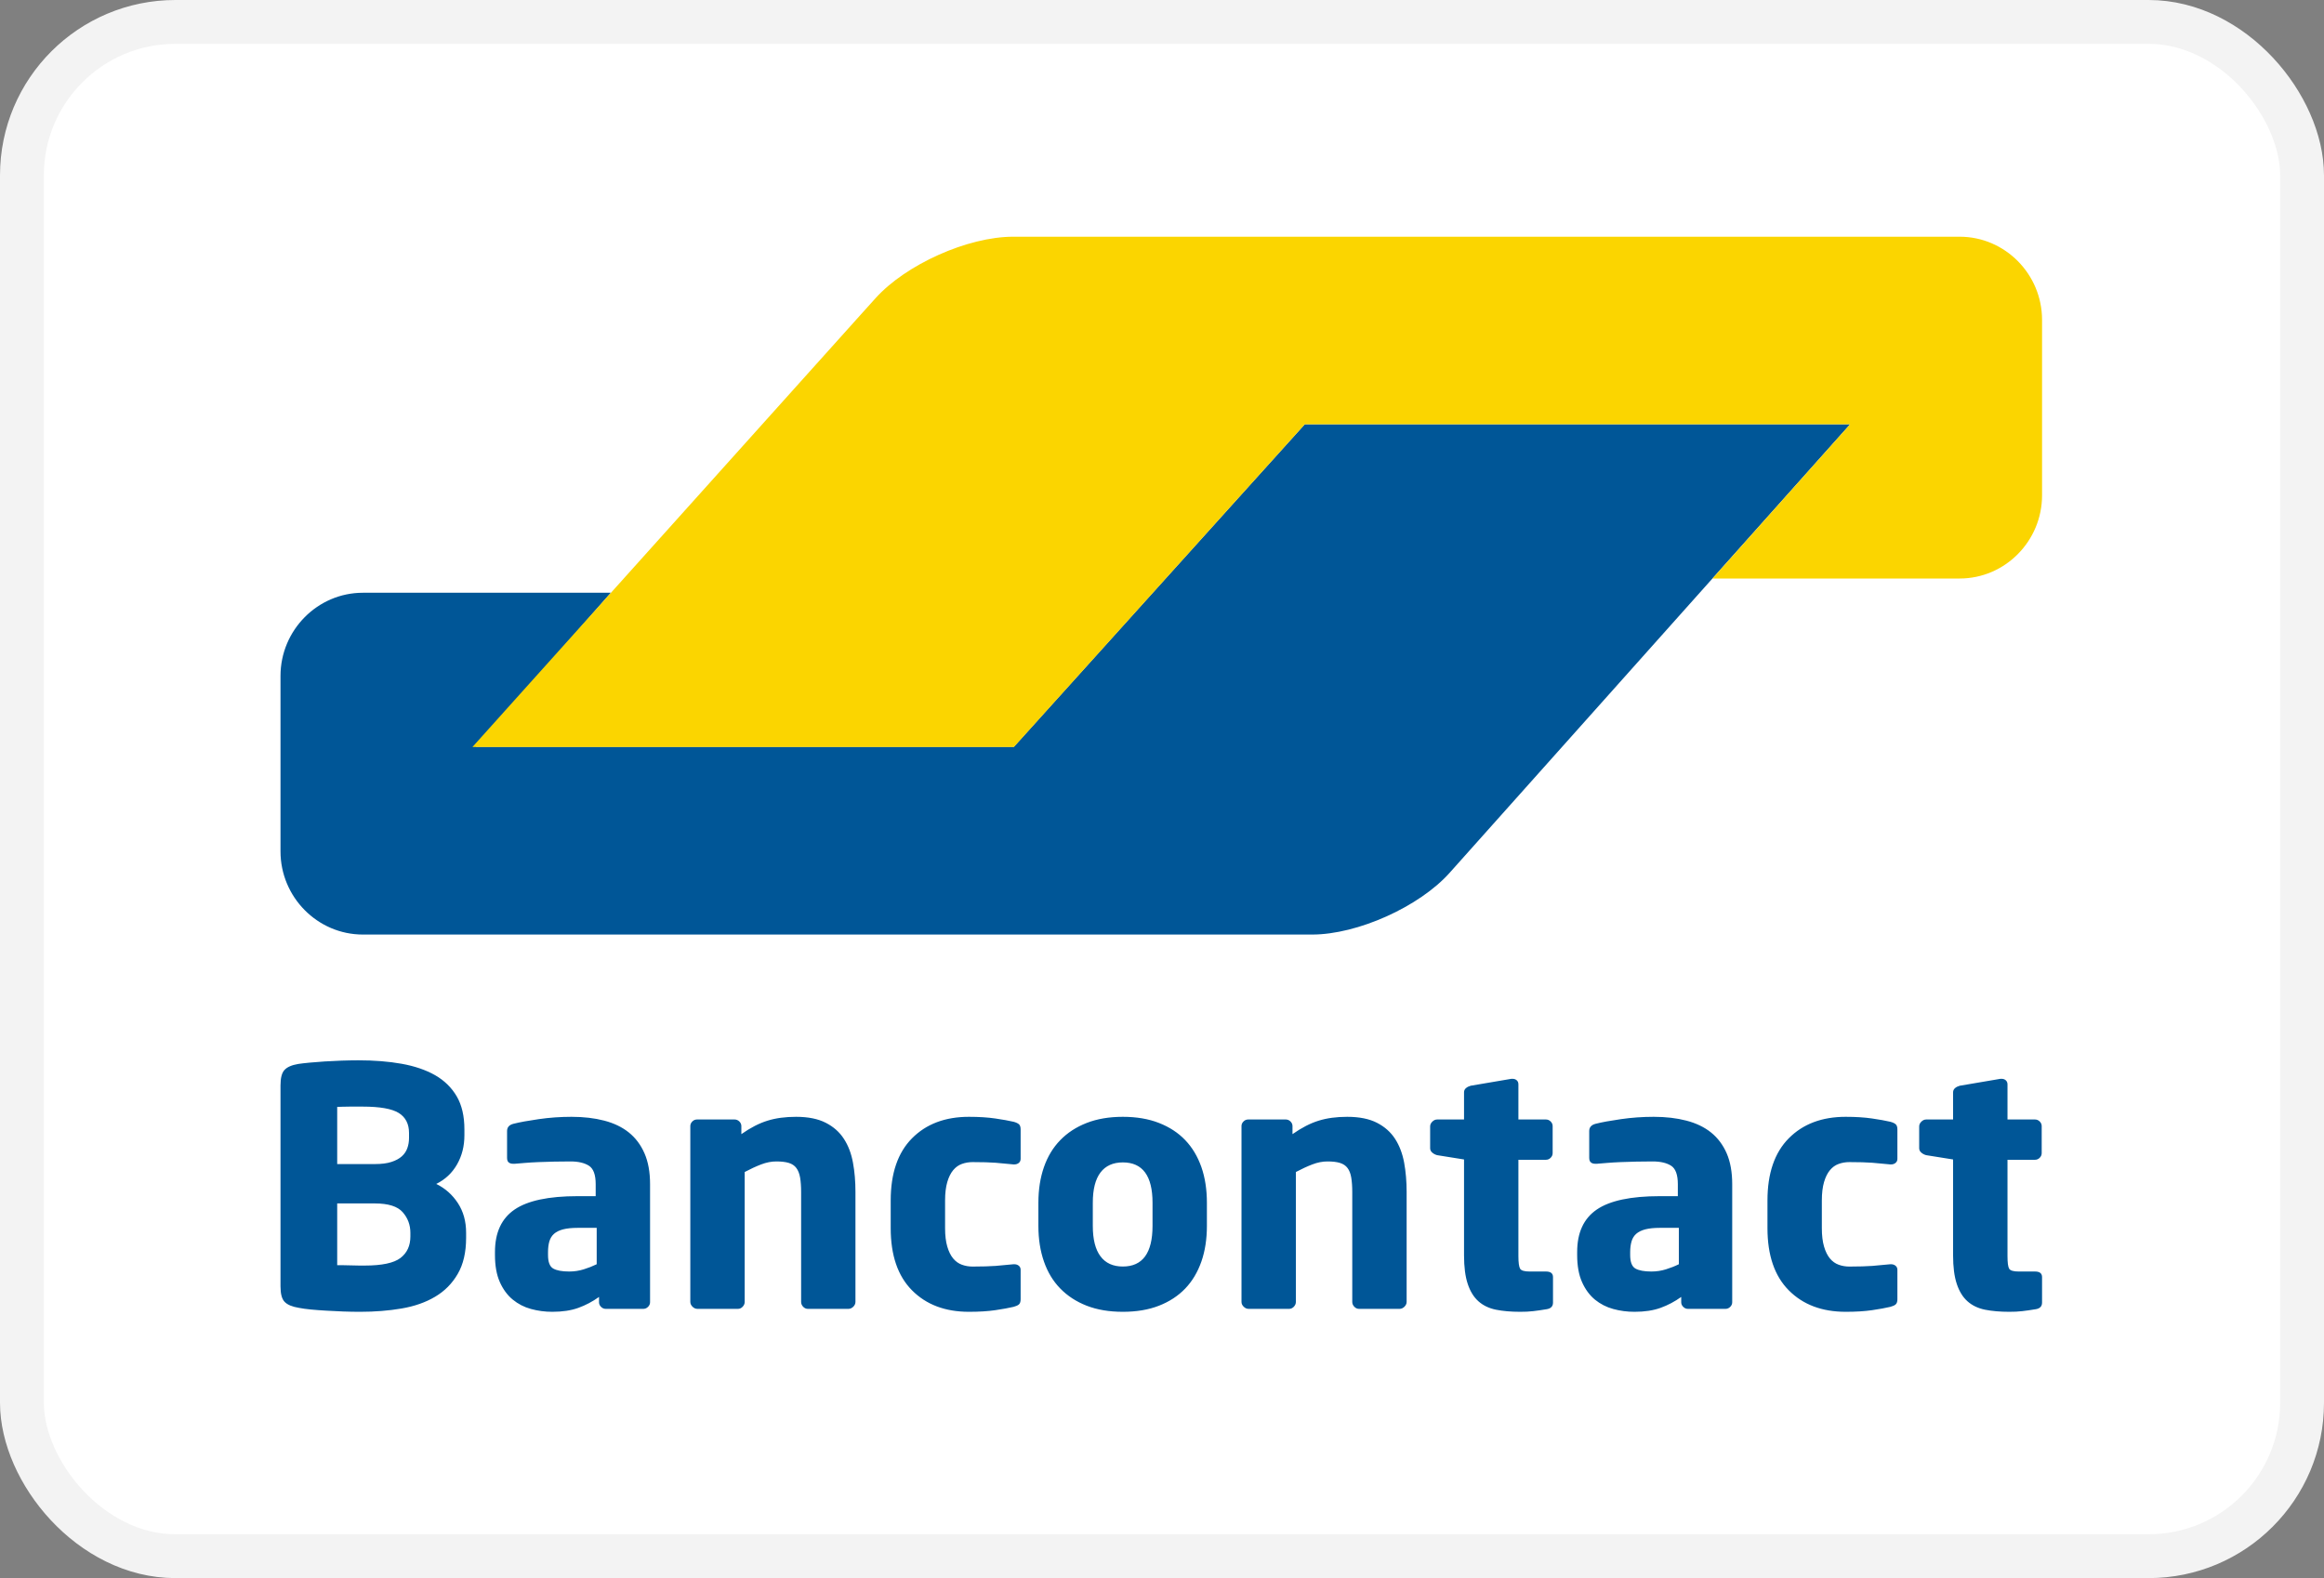 <svg width="53" height="36" viewBox="0 0 53 36" fill="none" xmlns="http://www.w3.org/2000/svg">
<rect x="0" y="0" width="53" height="36" fill="#808080" stroke="none"/>
<rect x="0.5" y="0.5" width="52" height="35" rx="3.5" fill="white" stroke="#F3F3F3"/>
<path d="M42.193 9.679H29.756L28.491 11.081L24.387 15.633V15.633L23.122 17.035H10.85L12.095 15.615L12.684 14.943L13.93 13.522H8.275C7.242 13.522 6.397 14.376 6.397 15.419V19.422C6.397 20.465 7.242 21.319 8.275 21.319H29.924C30.957 21.319 32.368 20.685 33.06 19.91L36.335 16.242L42.193 9.679Z" fill="#005697"/>
<path d="M44.692 5.4C45.725 5.4 46.57 6.254 46.57 7.297V11.3C46.57 12.343 45.725 13.197 44.692 13.197H39.055L40.312 11.787H40.312L40.936 11.088L42.193 9.679H29.756L23.122 17.041H10.774L19.629 7.178L19.965 6.805C20.659 6.032 22.072 5.4 23.105 5.4H44.692V5.4Z" fill="#FBD500"/>
<path fill-rule="evenodd" clip-rule="evenodd" d="M10.63 28.123C10.63 27.862 10.567 27.636 10.442 27.445C10.317 27.254 10.153 27.108 9.949 27.008C10.153 26.907 10.311 26.759 10.423 26.563C10.535 26.367 10.591 26.146 10.591 25.899V25.764C10.591 25.462 10.533 25.211 10.416 25.01C10.298 24.809 10.133 24.648 9.922 24.527C9.71 24.407 9.456 24.32 9.16 24.267C8.864 24.214 8.535 24.188 8.173 24.188C8.05 24.188 7.922 24.191 7.79 24.195C7.657 24.201 7.528 24.207 7.403 24.214C7.278 24.222 7.163 24.231 7.059 24.241C6.954 24.251 6.869 24.261 6.802 24.271C6.654 24.296 6.55 24.341 6.489 24.407C6.427 24.472 6.397 24.59 6.397 24.761V29.345C6.397 29.516 6.428 29.634 6.492 29.699C6.556 29.765 6.664 29.81 6.818 29.835C6.894 29.85 6.986 29.863 7.093 29.873C7.2 29.883 7.316 29.892 7.441 29.899C7.567 29.907 7.695 29.913 7.828 29.918C7.961 29.923 8.091 29.925 8.218 29.925C8.55 29.925 8.863 29.9 9.156 29.85C9.45 29.8 9.705 29.711 9.922 29.582C10.139 29.454 10.311 29.281 10.438 29.062C10.566 28.844 10.63 28.568 10.63 28.237V28.123ZM9.328 25.96C9.328 26.04 9.316 26.117 9.29 26.19C9.265 26.262 9.223 26.325 9.164 26.378C9.105 26.431 9.026 26.474 8.927 26.506C8.827 26.539 8.701 26.555 8.548 26.555H7.69V25.251C7.716 25.251 7.755 25.25 7.809 25.247C7.863 25.245 7.919 25.244 7.977 25.244H8.272C8.665 25.244 8.939 25.293 9.095 25.39C9.251 25.488 9.328 25.64 9.328 25.846V25.96ZM9.133 28.697C9.284 28.581 9.359 28.418 9.359 28.206V28.123C9.359 27.942 9.3 27.785 9.183 27.652C9.066 27.519 8.854 27.453 8.548 27.453H7.69V28.862H7.824C7.883 28.862 7.944 28.864 8.008 28.866C8.072 28.869 8.133 28.87 8.192 28.87H8.318C8.711 28.87 8.983 28.812 9.133 28.697ZM14.825 27.015C14.825 26.739 14.783 26.504 14.698 26.31C14.614 26.117 14.495 25.959 14.342 25.835C14.189 25.712 14.002 25.622 13.78 25.564C13.558 25.506 13.309 25.477 13.033 25.477C12.778 25.477 12.529 25.495 12.287 25.53C12.044 25.565 11.852 25.6 11.709 25.636C11.612 25.661 11.564 25.716 11.564 25.801V26.412C11.564 26.462 11.576 26.498 11.602 26.518C11.627 26.538 11.661 26.548 11.701 26.548H11.74C11.801 26.543 11.877 26.537 11.969 26.529C12.061 26.521 12.165 26.515 12.28 26.51C12.394 26.505 12.514 26.501 12.639 26.499C12.764 26.496 12.888 26.495 13.011 26.495C13.189 26.495 13.329 26.528 13.431 26.593C13.534 26.659 13.585 26.799 13.585 27.015V27.287H13.171C12.513 27.287 12.034 27.389 11.736 27.592C11.437 27.796 11.288 28.119 11.288 28.561V28.629C11.288 28.875 11.325 29.081 11.399 29.247C11.473 29.413 11.571 29.546 11.694 29.647C11.816 29.747 11.955 29.819 12.111 29.861C12.267 29.904 12.429 29.925 12.597 29.925C12.827 29.925 13.024 29.895 13.19 29.835C13.356 29.775 13.513 29.692 13.661 29.586V29.707C13.661 29.747 13.676 29.782 13.707 29.812C13.738 29.843 13.773 29.858 13.814 29.858H14.672C14.712 29.858 14.748 29.843 14.779 29.812C14.809 29.782 14.825 29.747 14.825 29.707V27.015ZM13.313 28.956C13.417 28.924 13.516 28.885 13.608 28.84V28.01H13.171C13.039 28.01 12.929 28.022 12.842 28.044C12.755 28.067 12.686 28.101 12.635 28.146C12.584 28.191 12.549 28.249 12.528 28.32C12.508 28.39 12.498 28.47 12.498 28.561V28.629C12.498 28.79 12.537 28.892 12.616 28.938C12.695 28.983 12.816 29.006 12.98 29.006C13.097 29.006 13.208 28.989 13.313 28.956ZM19.509 29.699V27.189C19.509 26.953 19.491 26.73 19.452 26.521C19.414 26.313 19.345 26.132 19.245 25.979C19.146 25.825 19.008 25.703 18.832 25.613C18.656 25.523 18.43 25.477 18.155 25.477C17.91 25.477 17.693 25.506 17.504 25.565C17.315 25.623 17.116 25.725 16.907 25.872V25.689C16.907 25.649 16.892 25.614 16.861 25.583C16.83 25.553 16.794 25.538 16.754 25.538H15.896C15.855 25.538 15.82 25.552 15.789 25.583C15.759 25.613 15.743 25.648 15.743 25.688V29.699C15.743 29.739 15.76 29.776 15.793 29.809C15.826 29.841 15.863 29.858 15.904 29.858H16.83C16.871 29.858 16.907 29.841 16.937 29.809C16.968 29.776 16.983 29.74 16.983 29.7V26.736C17.116 26.666 17.241 26.608 17.358 26.563C17.476 26.518 17.591 26.495 17.703 26.495C17.82 26.495 17.916 26.506 17.99 26.529C18.064 26.552 18.121 26.59 18.162 26.646C18.203 26.701 18.231 26.773 18.247 26.864C18.262 26.954 18.27 27.064 18.27 27.195V29.7C18.27 29.74 18.285 29.776 18.315 29.809C18.346 29.841 18.382 29.858 18.423 29.858H19.349C19.39 29.858 19.427 29.841 19.46 29.809C19.493 29.776 19.509 29.739 19.509 29.699ZM23.276 28.968V29.639C23.276 29.694 23.263 29.733 23.238 29.756C23.212 29.779 23.171 29.797 23.115 29.812C23.008 29.837 22.869 29.863 22.698 29.888C22.527 29.913 22.327 29.925 22.097 29.925C21.556 29.925 21.123 29.762 20.799 29.435C20.475 29.109 20.313 28.636 20.313 28.018V27.385C20.313 26.767 20.475 26.294 20.799 25.967C21.123 25.64 21.556 25.477 22.097 25.477C22.327 25.477 22.527 25.49 22.698 25.515C22.869 25.54 23.008 25.565 23.115 25.59C23.171 25.605 23.212 25.624 23.238 25.647C23.263 25.669 23.276 25.709 23.276 25.764V26.435C23.276 26.475 23.262 26.506 23.234 26.529C23.206 26.552 23.171 26.563 23.13 26.563H23.115C22.972 26.548 22.836 26.535 22.706 26.525C22.575 26.515 22.401 26.51 22.181 26.51C22.094 26.51 22.013 26.524 21.936 26.552C21.86 26.579 21.793 26.627 21.737 26.695C21.681 26.763 21.636 26.853 21.603 26.966C21.57 27.079 21.553 27.219 21.553 27.385V28.018C21.553 28.184 21.57 28.323 21.603 28.436C21.636 28.549 21.681 28.64 21.737 28.708C21.793 28.776 21.86 28.823 21.936 28.851C22.013 28.879 22.094 28.893 22.181 28.893C22.401 28.893 22.575 28.887 22.706 28.878C22.836 28.867 22.972 28.855 23.115 28.84H23.13C23.171 28.84 23.206 28.851 23.234 28.874C23.262 28.896 23.276 28.928 23.276 28.968ZM27.524 27.438C27.524 27.136 27.482 26.864 27.398 26.623C27.313 26.382 27.191 26.177 27.03 26.009C26.869 25.84 26.669 25.71 26.431 25.617C26.194 25.524 25.919 25.477 25.607 25.477C25.295 25.477 25.02 25.524 24.782 25.617C24.544 25.71 24.344 25.84 24.18 26.009C24.016 26.177 23.892 26.382 23.808 26.623C23.724 26.864 23.681 27.136 23.681 27.438V27.965C23.681 28.267 23.724 28.538 23.808 28.779C23.892 29.021 24.016 29.226 24.18 29.394C24.344 29.562 24.544 29.693 24.782 29.786C25.02 29.879 25.295 29.925 25.607 29.925C25.919 29.925 26.194 29.879 26.431 29.786C26.669 29.693 26.869 29.562 27.03 29.394C27.191 29.226 27.313 29.021 27.398 28.779C27.482 28.538 27.524 28.267 27.524 27.965V27.438ZM25.607 28.892C26.058 28.892 26.284 28.583 26.284 27.965V27.437C26.284 26.824 26.058 26.517 25.607 26.517C25.384 26.517 25.213 26.594 25.097 26.747C24.98 26.901 24.922 27.131 24.922 27.437V27.965C24.922 28.272 24.98 28.503 25.097 28.659C25.213 28.815 25.384 28.892 25.607 28.892ZM32.079 29.699V27.189C32.079 26.953 32.06 26.73 32.022 26.521C31.983 26.313 31.914 26.132 31.815 25.979C31.715 25.825 31.578 25.703 31.402 25.613C31.226 25.523 31 25.477 30.724 25.477C30.479 25.477 30.262 25.506 30.073 25.565C29.884 25.623 29.686 25.725 29.476 25.872V25.689C29.476 25.649 29.461 25.614 29.43 25.583C29.4 25.553 29.364 25.538 29.323 25.538H28.466C28.425 25.538 28.389 25.552 28.359 25.583C28.328 25.613 28.313 25.648 28.313 25.688V29.699C28.313 29.739 28.329 29.776 28.363 29.809C28.396 29.841 28.433 29.858 28.474 29.858H29.4C29.441 29.858 29.476 29.841 29.507 29.809C29.538 29.776 29.553 29.74 29.553 29.7V26.736C29.686 26.666 29.811 26.608 29.928 26.563C30.045 26.518 30.16 26.495 30.273 26.495C30.39 26.495 30.485 26.506 30.559 26.529C30.633 26.552 30.691 26.59 30.732 26.646C30.773 26.701 30.801 26.773 30.816 26.864C30.831 26.954 30.839 27.064 30.839 27.195V29.7C30.839 29.74 30.854 29.776 30.885 29.809C30.916 29.841 30.951 29.858 30.992 29.858H31.918C31.959 29.858 31.996 29.841 32.029 29.809C32.062 29.776 32.079 29.739 32.079 29.699ZM35.417 29.133V29.716C35.417 29.801 35.368 29.851 35.271 29.866C35.154 29.886 35.052 29.9 34.965 29.91C34.878 29.921 34.779 29.925 34.667 29.925C34.458 29.925 34.275 29.909 34.115 29.877C33.955 29.844 33.822 29.78 33.715 29.684C33.609 29.589 33.528 29.457 33.472 29.288C33.416 29.12 33.388 28.903 33.388 28.636V26.45L32.776 26.352C32.735 26.342 32.698 26.323 32.665 26.295C32.632 26.268 32.615 26.234 32.615 26.193V25.696C32.615 25.656 32.632 25.619 32.665 25.587C32.698 25.554 32.735 25.538 32.776 25.538H33.388V24.919C33.388 24.879 33.403 24.846 33.434 24.821C33.464 24.796 33.5 24.779 33.54 24.768L34.469 24.61H34.491C34.532 24.61 34.565 24.621 34.59 24.644C34.616 24.667 34.628 24.698 34.628 24.738V25.538H35.256C35.297 25.538 35.333 25.553 35.363 25.583C35.394 25.613 35.409 25.649 35.409 25.689V26.305C35.409 26.346 35.394 26.381 35.363 26.412C35.333 26.442 35.297 26.457 35.256 26.457H34.628V28.651C34.628 28.802 34.641 28.899 34.667 28.942C34.692 28.984 34.763 29.006 34.881 29.006H35.256C35.363 29.006 35.417 29.048 35.417 29.133ZM39.504 27.015C39.504 26.739 39.462 26.504 39.378 26.31C39.294 26.117 39.175 25.959 39.022 25.835C38.869 25.712 38.682 25.622 38.459 25.564C38.238 25.506 37.989 25.477 37.713 25.477C37.458 25.477 37.209 25.495 36.967 25.53C36.724 25.565 36.532 25.6 36.389 25.636C36.292 25.661 36.243 25.716 36.243 25.801V26.412C36.243 26.462 36.256 26.498 36.282 26.518C36.307 26.538 36.34 26.548 36.381 26.548H36.419C36.481 26.543 36.557 26.537 36.649 26.529C36.741 26.521 36.844 26.515 36.959 26.51C37.074 26.505 37.194 26.501 37.319 26.499C37.444 26.496 37.568 26.495 37.69 26.495C37.869 26.495 38.009 26.528 38.111 26.593C38.213 26.659 38.264 26.799 38.264 27.015V27.287H37.851C37.192 27.287 36.714 27.389 36.416 27.592C36.117 27.796 35.968 28.119 35.968 28.561V28.629C35.968 28.875 36.005 29.081 36.079 29.247C36.153 29.413 36.251 29.546 36.373 29.647C36.496 29.747 36.635 29.819 36.791 29.861C36.946 29.904 37.108 29.925 37.277 29.925C37.507 29.925 37.704 29.895 37.87 29.835C38.036 29.775 38.193 29.692 38.341 29.586V29.707C38.341 29.747 38.356 29.782 38.387 29.812C38.417 29.843 38.453 29.858 38.494 29.858H39.351C39.392 29.858 39.428 29.843 39.459 29.812C39.489 29.782 39.504 29.747 39.504 29.707V27.015ZM37.993 28.956C38.097 28.924 38.196 28.885 38.287 28.84V28.01H37.851C37.718 28.01 37.609 28.022 37.522 28.044C37.435 28.067 37.366 28.101 37.315 28.146C37.264 28.191 37.228 28.249 37.208 28.32C37.188 28.39 37.177 28.47 37.177 28.561V28.629C37.177 28.79 37.217 28.892 37.296 28.938C37.375 28.983 37.496 29.006 37.66 29.006C37.777 29.006 37.888 28.989 37.993 28.956ZM43.271 29.639V28.968C43.271 28.928 43.257 28.896 43.228 28.874C43.2 28.851 43.166 28.84 43.125 28.84H43.11C42.967 28.855 42.831 28.867 42.7 28.878C42.57 28.887 42.395 28.893 42.176 28.893C42.089 28.893 42.007 28.879 41.931 28.851C41.855 28.823 41.788 28.776 41.732 28.708C41.676 28.64 41.631 28.549 41.598 28.436C41.565 28.323 41.548 28.184 41.548 28.018V27.385C41.548 27.219 41.565 27.079 41.598 26.966C41.631 26.853 41.676 26.763 41.732 26.695C41.788 26.627 41.855 26.579 41.931 26.552C42.007 26.524 42.089 26.51 42.176 26.51C42.395 26.51 42.57 26.515 42.7 26.525C42.831 26.535 42.967 26.548 43.11 26.563H43.125C43.166 26.563 43.2 26.552 43.228 26.529C43.257 26.506 43.271 26.475 43.271 26.435V25.764C43.271 25.709 43.258 25.669 43.232 25.647C43.207 25.624 43.166 25.605 43.11 25.59C43.003 25.565 42.864 25.54 42.693 25.515C42.522 25.49 42.322 25.477 42.092 25.477C41.551 25.477 41.118 25.64 40.794 25.967C40.47 26.294 40.308 26.767 40.308 27.385V28.018C40.308 28.636 40.47 29.109 40.794 29.435C41.118 29.762 41.551 29.925 42.092 29.925C42.322 29.925 42.522 29.913 42.693 29.888C42.864 29.863 43.003 29.837 43.11 29.812C43.166 29.797 43.207 29.779 43.232 29.756C43.258 29.733 43.271 29.694 43.271 29.639ZM46.57 29.133V29.716C46.57 29.801 46.521 29.851 46.425 29.866C46.307 29.886 46.205 29.9 46.118 29.91C46.031 29.921 45.932 29.925 45.82 29.925C45.612 29.925 45.428 29.909 45.268 29.877C45.108 29.844 44.975 29.78 44.868 29.684C44.762 29.589 44.681 29.457 44.625 29.288C44.569 29.12 44.541 28.903 44.541 28.636V26.45L43.929 26.352C43.888 26.342 43.851 26.323 43.818 26.295C43.785 26.268 43.768 26.234 43.768 26.193V25.696C43.768 25.656 43.785 25.619 43.818 25.587C43.851 25.554 43.888 25.538 43.929 25.538H44.541V24.919C44.541 24.879 44.557 24.846 44.587 24.821C44.617 24.796 44.653 24.779 44.694 24.768L45.622 24.61H45.645C45.685 24.61 45.718 24.621 45.743 24.644C45.769 24.667 45.782 24.698 45.782 24.738V25.538H46.409C46.45 25.538 46.486 25.553 46.516 25.583C46.547 25.613 46.562 25.649 46.562 25.689V26.305C46.562 26.346 46.547 26.381 46.516 26.412C46.486 26.442 46.45 26.457 46.409 26.457H45.782V28.651C45.782 28.802 45.794 28.899 45.82 28.942C45.845 28.984 45.917 29.006 46.034 29.006H46.409C46.516 29.006 46.57 29.048 46.57 29.133Z" fill="#005697"/>
</svg>
